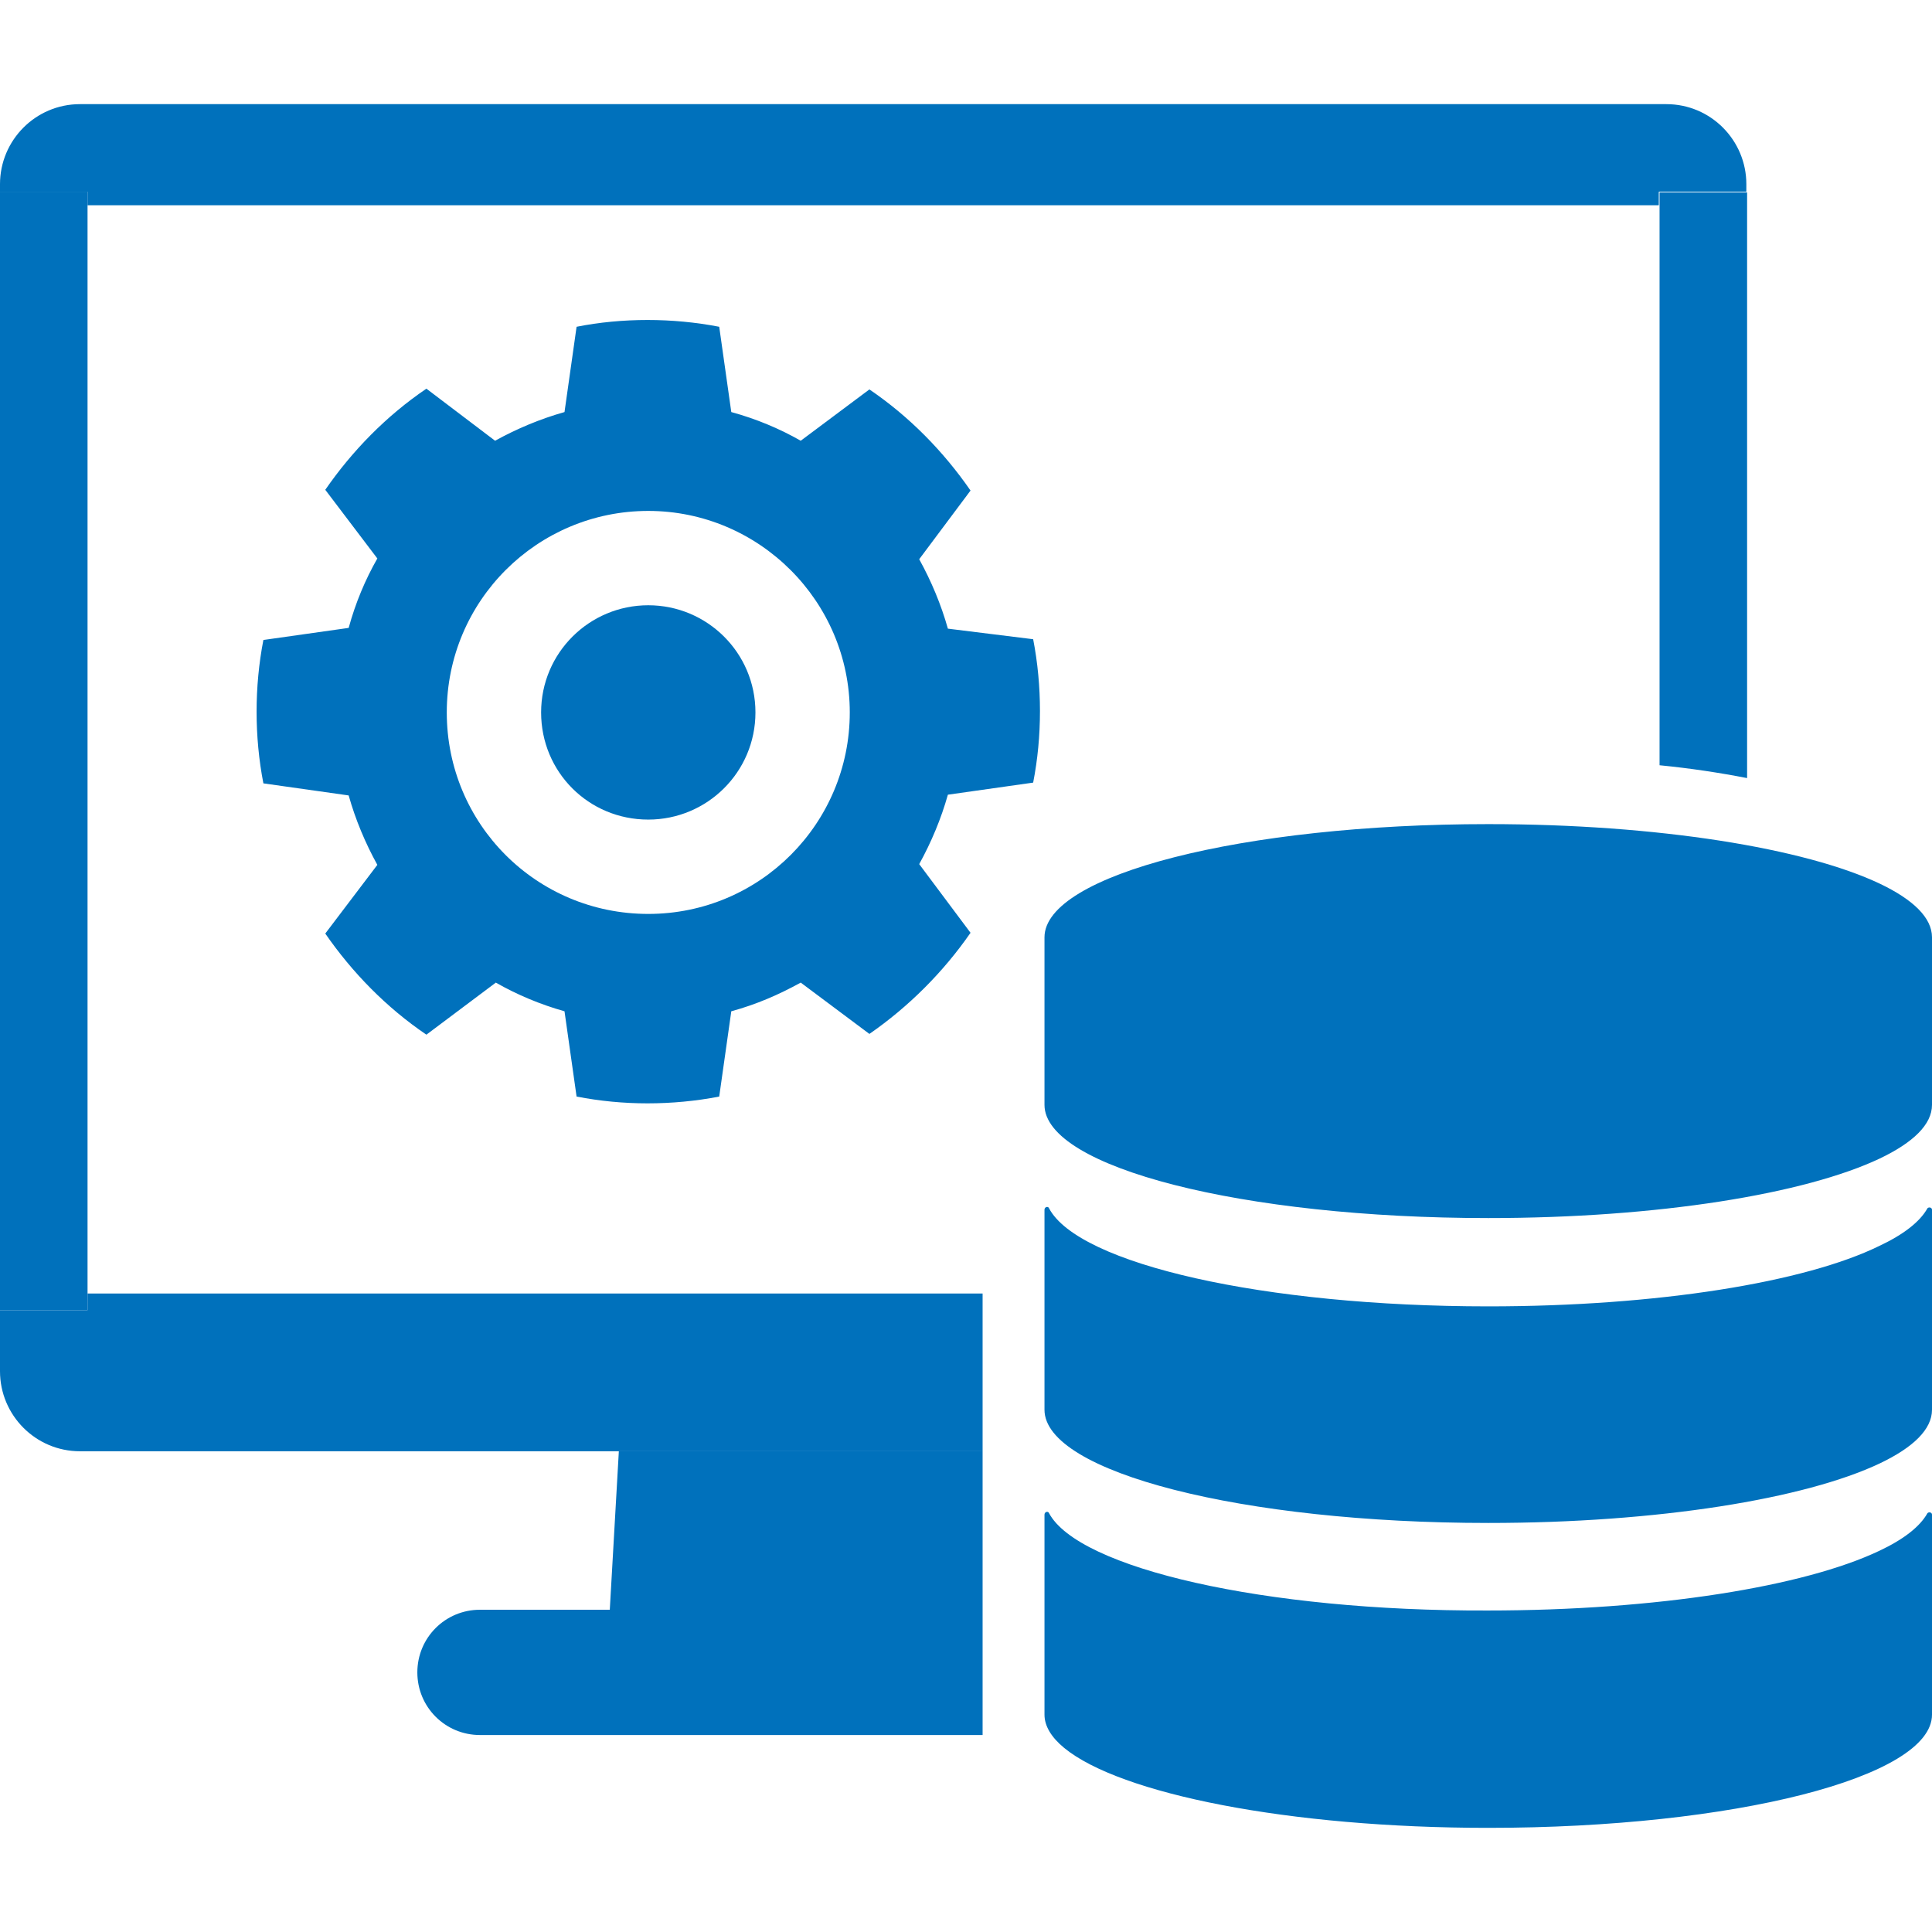<?xml version="1.0" encoding="utf-8"?>
<!-- Generator: Adobe Illustrator 28.0.0, SVG Export Plug-In . SVG Version: 6.00 Build 0)  -->
<svg version="1.1" id="Layer_1" xmlns="http://www.w3.org/2000/svg" xmlns:xlink="http://www.w3.org/1999/xlink" x="0px" y="0px"
	 viewBox="0 0 256 256" style="enable-background:new 0 0 256 256;" xml:space="preserve">
<g>
	<polygon style="fill:#0071BC;" points="130.2,192.3 82,192.3 80.8,213.3 130.2,213.3 	"/>
	<path style="fill:#0071BC;" d="M11.6,25.4v1.8h208.2v-1.8h11.6v1.8h0v-2.8c0-5.8-4.7-10.6-10.6-10.6H10.6C4.7,13.8,0,18.6,0,24.4
		v2.8h0v-1.8H11.6z"/>
	<path style="fill:#0071BC;" d="M130.2,171.4H11.6v2.2H0v-2.2h0v10.3c0,5.8,4.7,10.6,10.6,10.6H82h48.2V171.4z"/>
	<polygon style="fill:#0071BC;" points="11.6,173.6 11.6,171.4 11.6,27.3 11.6,25.4 0,25.4 0,27.3 0,171.4 0,173.6 	"/>
	<path style="fill:#0071BC;" d="M219.9,25.4v1.8v74.2c4.1,0.4,8,1,11.6,1.7V27.3v-1.8H219.9z"/>
	<path style="fill:#0071BC;" d="M80.8,213.3H63.6c-4.6,0-8.3,3.7-8.3,8.3c0,4.6,3.7,8.3,8.3,8.3h66.6v-16.6H80.8z"/>
	<path style="fill:#0071BC;" d="M139,200.5c-0.1-0.3-0.6-0.2-0.6,0.2v26.5c0,1.5,0.9,3,2.6,4.4c7.4,6.1,29.8,10.6,56.2,10.6
		c32.5,0,58.8-6.7,58.8-15v-26.5c0-0.3-0.4-0.4-0.6-0.2c-1,1.8-3.2,3.5-6.4,5c-9.9,4.7-29.4,7.9-51.9,7.9
		C167.5,213.5,142.9,207.8,139,200.5z"/>
	<path style="fill:#0071BC;" d="M197.2,173.1c-29.7,0-54.3-5.6-58.2-13c-0.1-0.3-0.6-0.2-0.6,0.2v26.5c0,8.3,26.3,15,58.8,15
		c22.5,0,42-3.2,51.9-7.9c4.4-2.1,6.9-4.5,6.9-7.1v-26.5c0-0.3-0.4-0.4-0.6-0.2c-1,1.8-3.2,3.5-6.4,5
		C239.2,169.9,219.7,173.1,197.2,173.1z"/>
	<path style="fill:#0071BC;" d="M197.2,109.2c-32.5,0-58.8,6.7-58.8,15v22.2c0,8.3,26.3,15,58.8,15c22.5,0,42-3.2,51.9-7.9
		c4.4-2.1,6.9-4.5,6.9-7.1v-22.2c0,0,0,0,0,0c0-2.6-2.5-5-6.9-7.1C239.2,112.4,219.7,109.2,197.2,109.2z"/>
	<path style="fill:#0071BC;" d="M125.6,83.3c-0.9-3.2-2.2-6.3-3.8-9.2l6.8-9.1c-3.6-5.2-8.1-9.8-13.4-13.4l-9.1,6.8
		c-2.8-1.6-5.9-2.9-9.2-3.8l-1.6-11.3c-3.1-0.6-6.3-0.9-9.5-0.9s-6.4,0.3-9.4,0.9l-1.6,11.3c-3.2,0.9-6.3,2.2-9.2,3.8l-9.1-6.9
		c-5.3,3.6-9.8,8.2-13.4,13.4l6.9,9.1c-1.6,2.8-2.9,5.9-3.8,9.2l-11.3,1.6c-0.6,3.1-0.9,6.3-0.9,9.5c0,3.2,0.3,6.4,0.9,9.5l11.3,1.6
		c0.9,3.2,2.2,6.3,3.8,9.2l-6.9,9.1c3.6,5.2,8.1,9.8,13.4,13.4l9.2-6.9c2.8,1.6,5.9,2.9,9.1,3.8l1.6,11.3c3.1,0.6,6.2,0.9,9.4,0.9
		s6.4-0.3,9.5-0.9l1.6-11.3c3.3-0.9,6.3-2.2,9.2-3.8l9.1,6.8c5.2-3.6,9.8-8.2,13.4-13.4l-6.8-9.1c1.6-2.9,2.9-6,3.8-9.2l11.3-1.6
		c0.6-3.1,0.9-6.2,0.9-9.5c0-3.2-0.3-6.4-0.9-9.5L125.6,83.3z M85.9,121.1c-14.8,0-26.7-11.9-26.7-26.7c0-14.8,12-26.7,26.7-26.7
		c14.7,0,26.7,12,26.7,26.7C112.6,109.1,100.7,121.1,85.9,121.1z"/>
	<path style="fill:#0071BC;" d="M85.9,80.2c-7.8,0-14.2,6.3-14.2,14.2s6.3,14.2,14.2,14.2c7.8,0,14.2-6.3,14.2-14.2
		S93.7,80.2,85.9,80.2z"/>
</g>
</svg>
